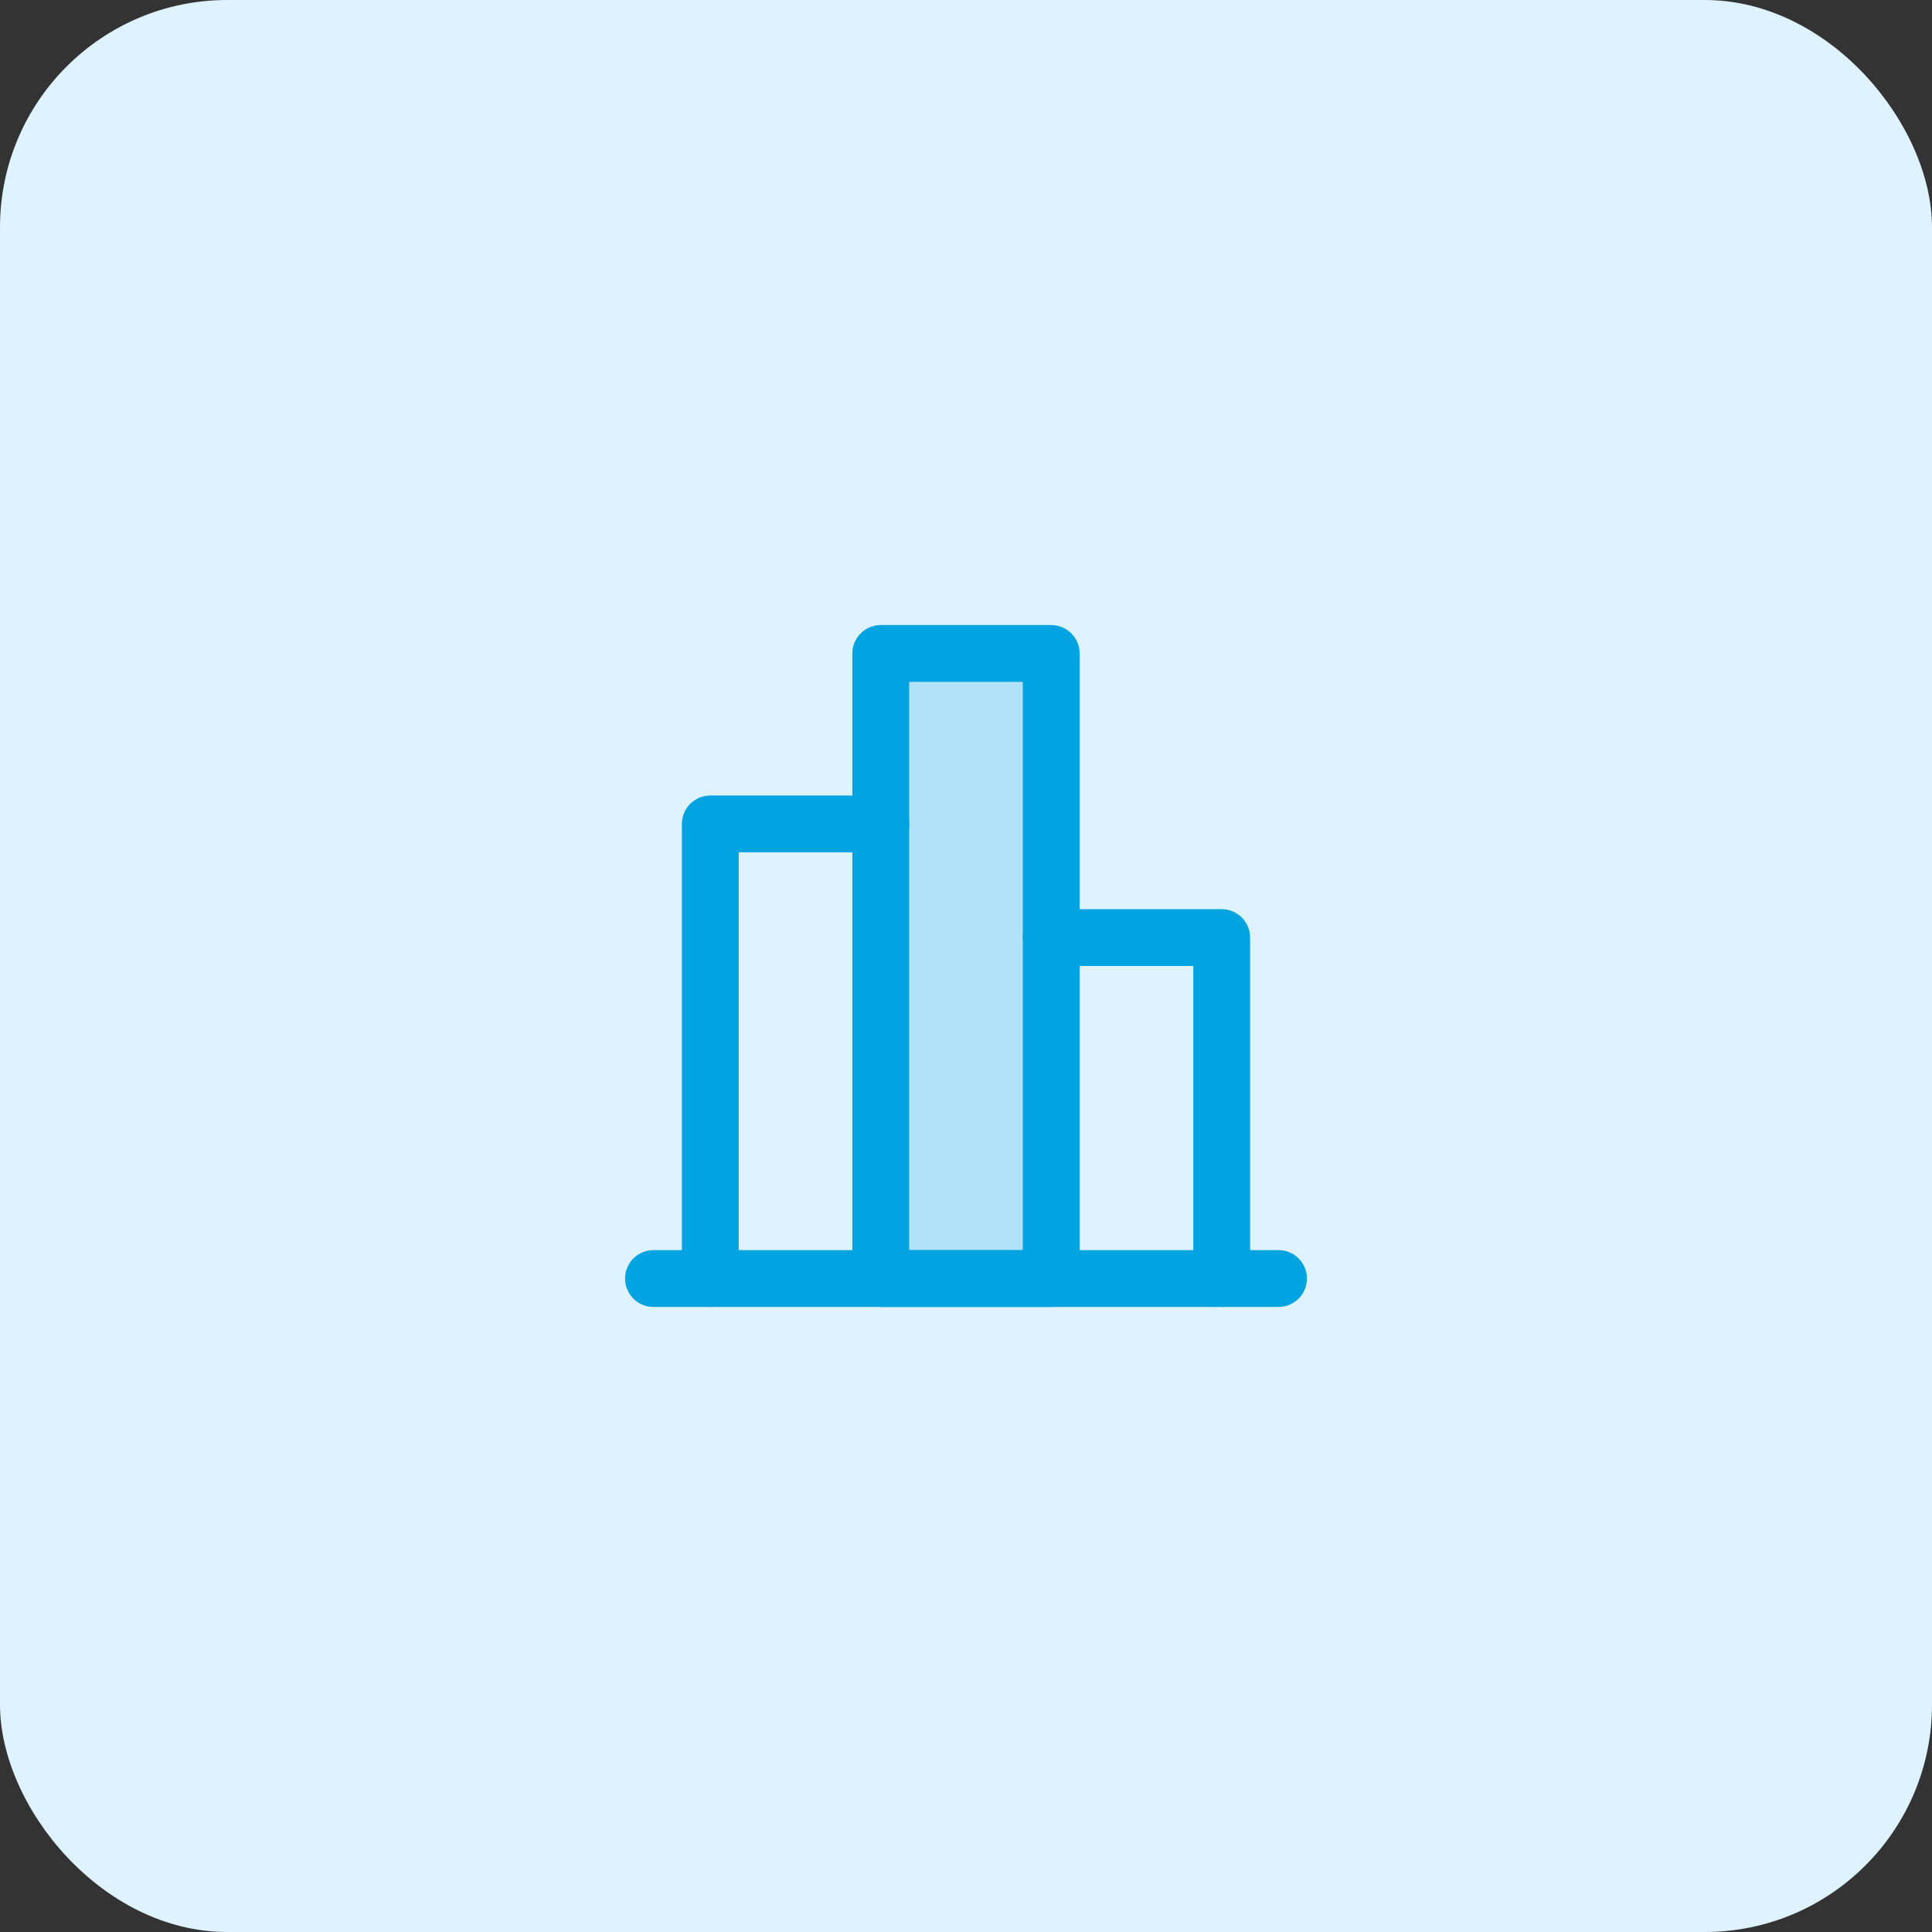 <svg width="68" height="68" viewBox="0 0 68 68" fill="none" xmlns="http://www.w3.org/2000/svg">
<rect x="0" y="0" width="68" height="68" fill="#333333" stroke="none"/>
<rect width="68" height="68" rx="8" fill="#DEF3FF"/>
<g clip-path="url(#clip0_97_3777)">
<path opacity="0.2" d="M31 23V45H37V23H31Z" fill="#01A3E0"/>
<path d="M45 45H23" stroke="#01A3E0" stroke-width="2" stroke-linecap="round" stroke-linejoin="round"/>
<path d="M25 45V29H31" stroke="#01A3E0" stroke-width="2" stroke-linecap="round" stroke-linejoin="round"/>
<path d="M31 23V45H37V23H31Z" stroke="#01A3E0" stroke-width="2" stroke-linecap="round" stroke-linejoin="round"/>
<path d="M37 33H43V45" stroke="#01A3E0" stroke-width="2" stroke-linecap="round" stroke-linejoin="round"/>
</g>
<defs>
<clipPath id="clip0_97_3777">
<rect width="32" height="32" fill="white" transform="matrix(0 -1 1 0 18 50)"/>
</clipPath>
</defs>
</svg>
